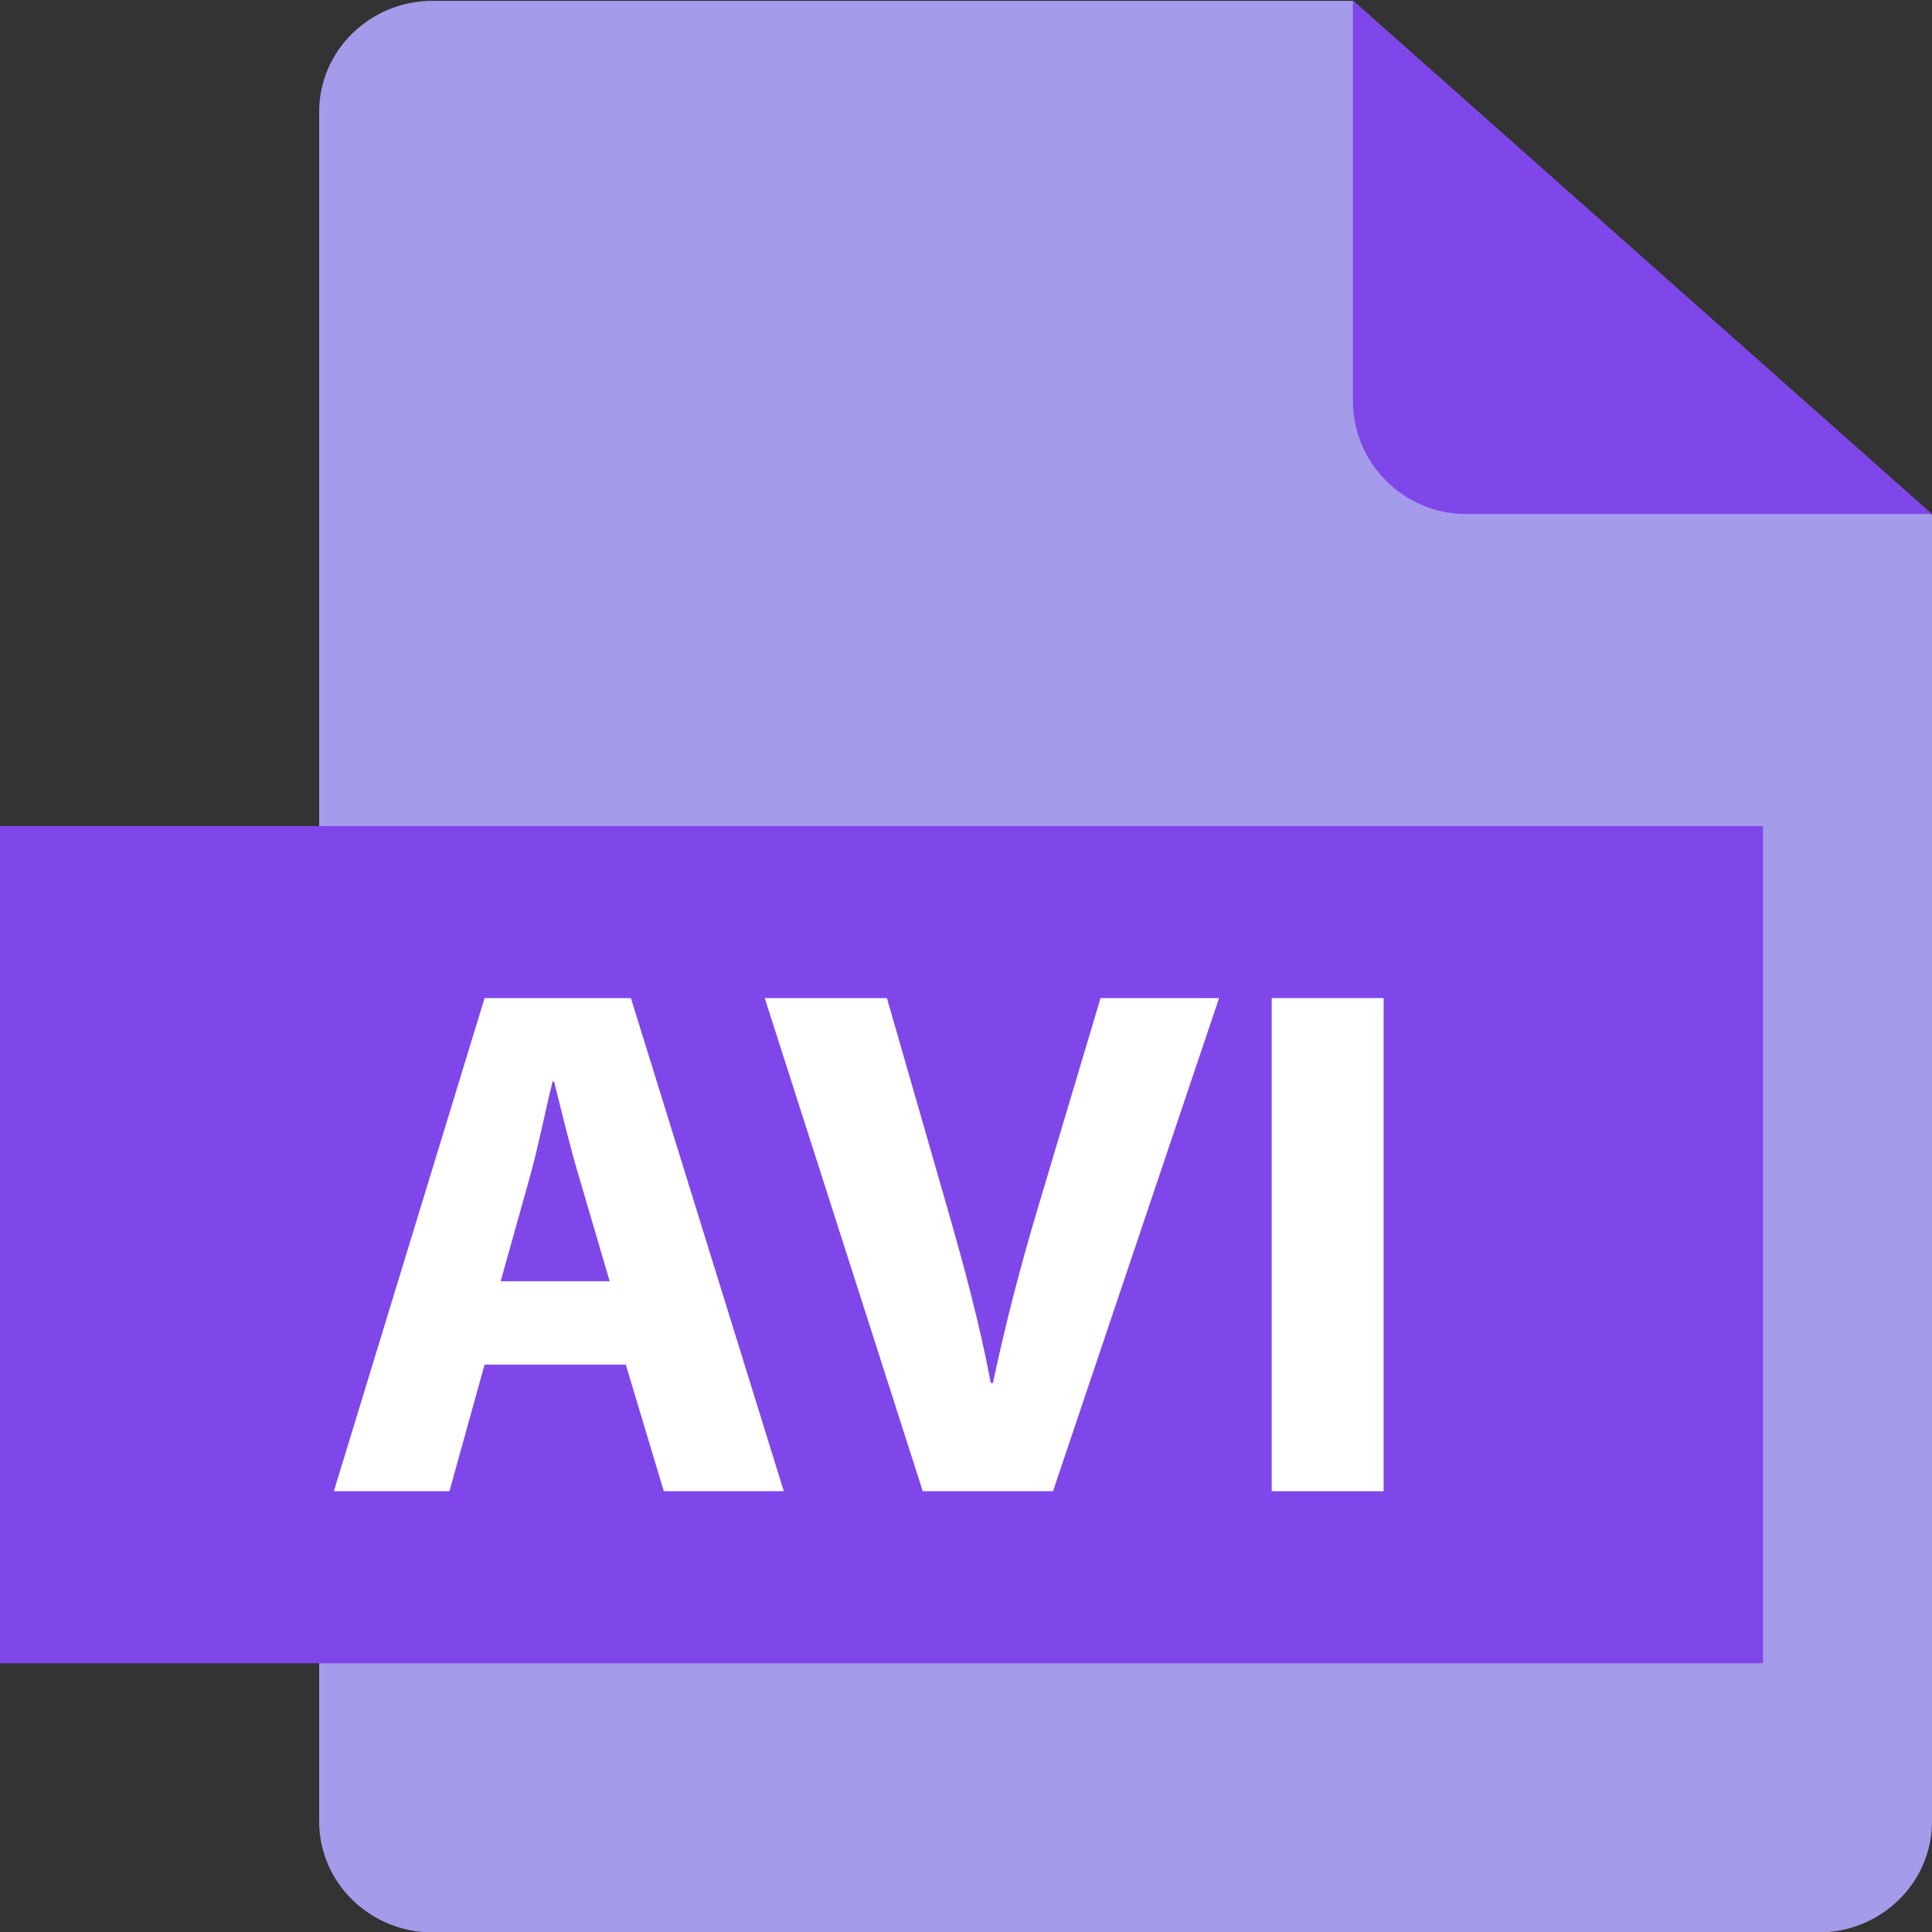<?xml version="1.0" encoding="utf-8"?>
<!-- Generator: Adobe Illustrator 17.0.0, SVG Export Plug-In . SVG Version: 6.00 Build 0)  -->
<!DOCTYPE svg PUBLIC "-//W3C//DTD SVG 1.1//EN" "http://www.w3.org/Graphics/SVG/1.1/DTD/svg11.dtd">
<svg version="1.1" id="Layer_1" xmlns="http://www.w3.org/2000/svg" xmlns:xlink="http://www.w3.org/1999/xlink" x="0px" y="0px"
	 width="170.079px" height="170.079px" viewBox="0 0 170.079 170.079" enable-background="new 0 0 170.079 170.079"
	 xml:space="preserve">
<rect x="0" y="0" width="170.079" height="170.079" fill="#333333" stroke="none"/>
<path fill="#A49BEA" d="M170.079,45.334v115.01c0,5.399-4.477,9.774-10,9.774H38.096c-5.521,0-10-4.375-10-9.774V9.845
	c0-5.398,4.479-9.774,10-9.774h81.002"/>
<path fill="#7F47EA" d="M170.079,45.251h-41.01c-5.506,0-9.971-4.476-9.971-9.998V0.039"/>
<rect y="72.72" fill="#7F47EA" width="155.195" height="73.701"/>
<g>
	<path fill="#FFFFFF" d="M42.658,120.133l-3.092,11.143H29.39l13.269-43.41h12.881L69,131.275H58.438l-3.349-11.143H42.658z
		 M53.672,112.791l-2.706-9.211c-0.772-2.576-1.545-5.796-2.189-8.373h-0.129c-0.644,2.577-1.288,5.861-1.996,8.373l-2.576,9.211
		H53.672z"/>
	<path fill="#FFFFFF" d="M81.233,131.275l-13.911-43.41h10.756l5.281,18.355c1.481,5.153,2.834,10.112,3.864,15.522h0.193
		c1.095-5.217,2.447-10.369,3.929-15.329l5.539-18.549h10.434l-14.62,43.41H81.233z"/>
	<path fill="#FFFFFF" d="M121.805,87.865v43.41h-9.854v-43.41H121.805z"/>
</g>
</svg>
